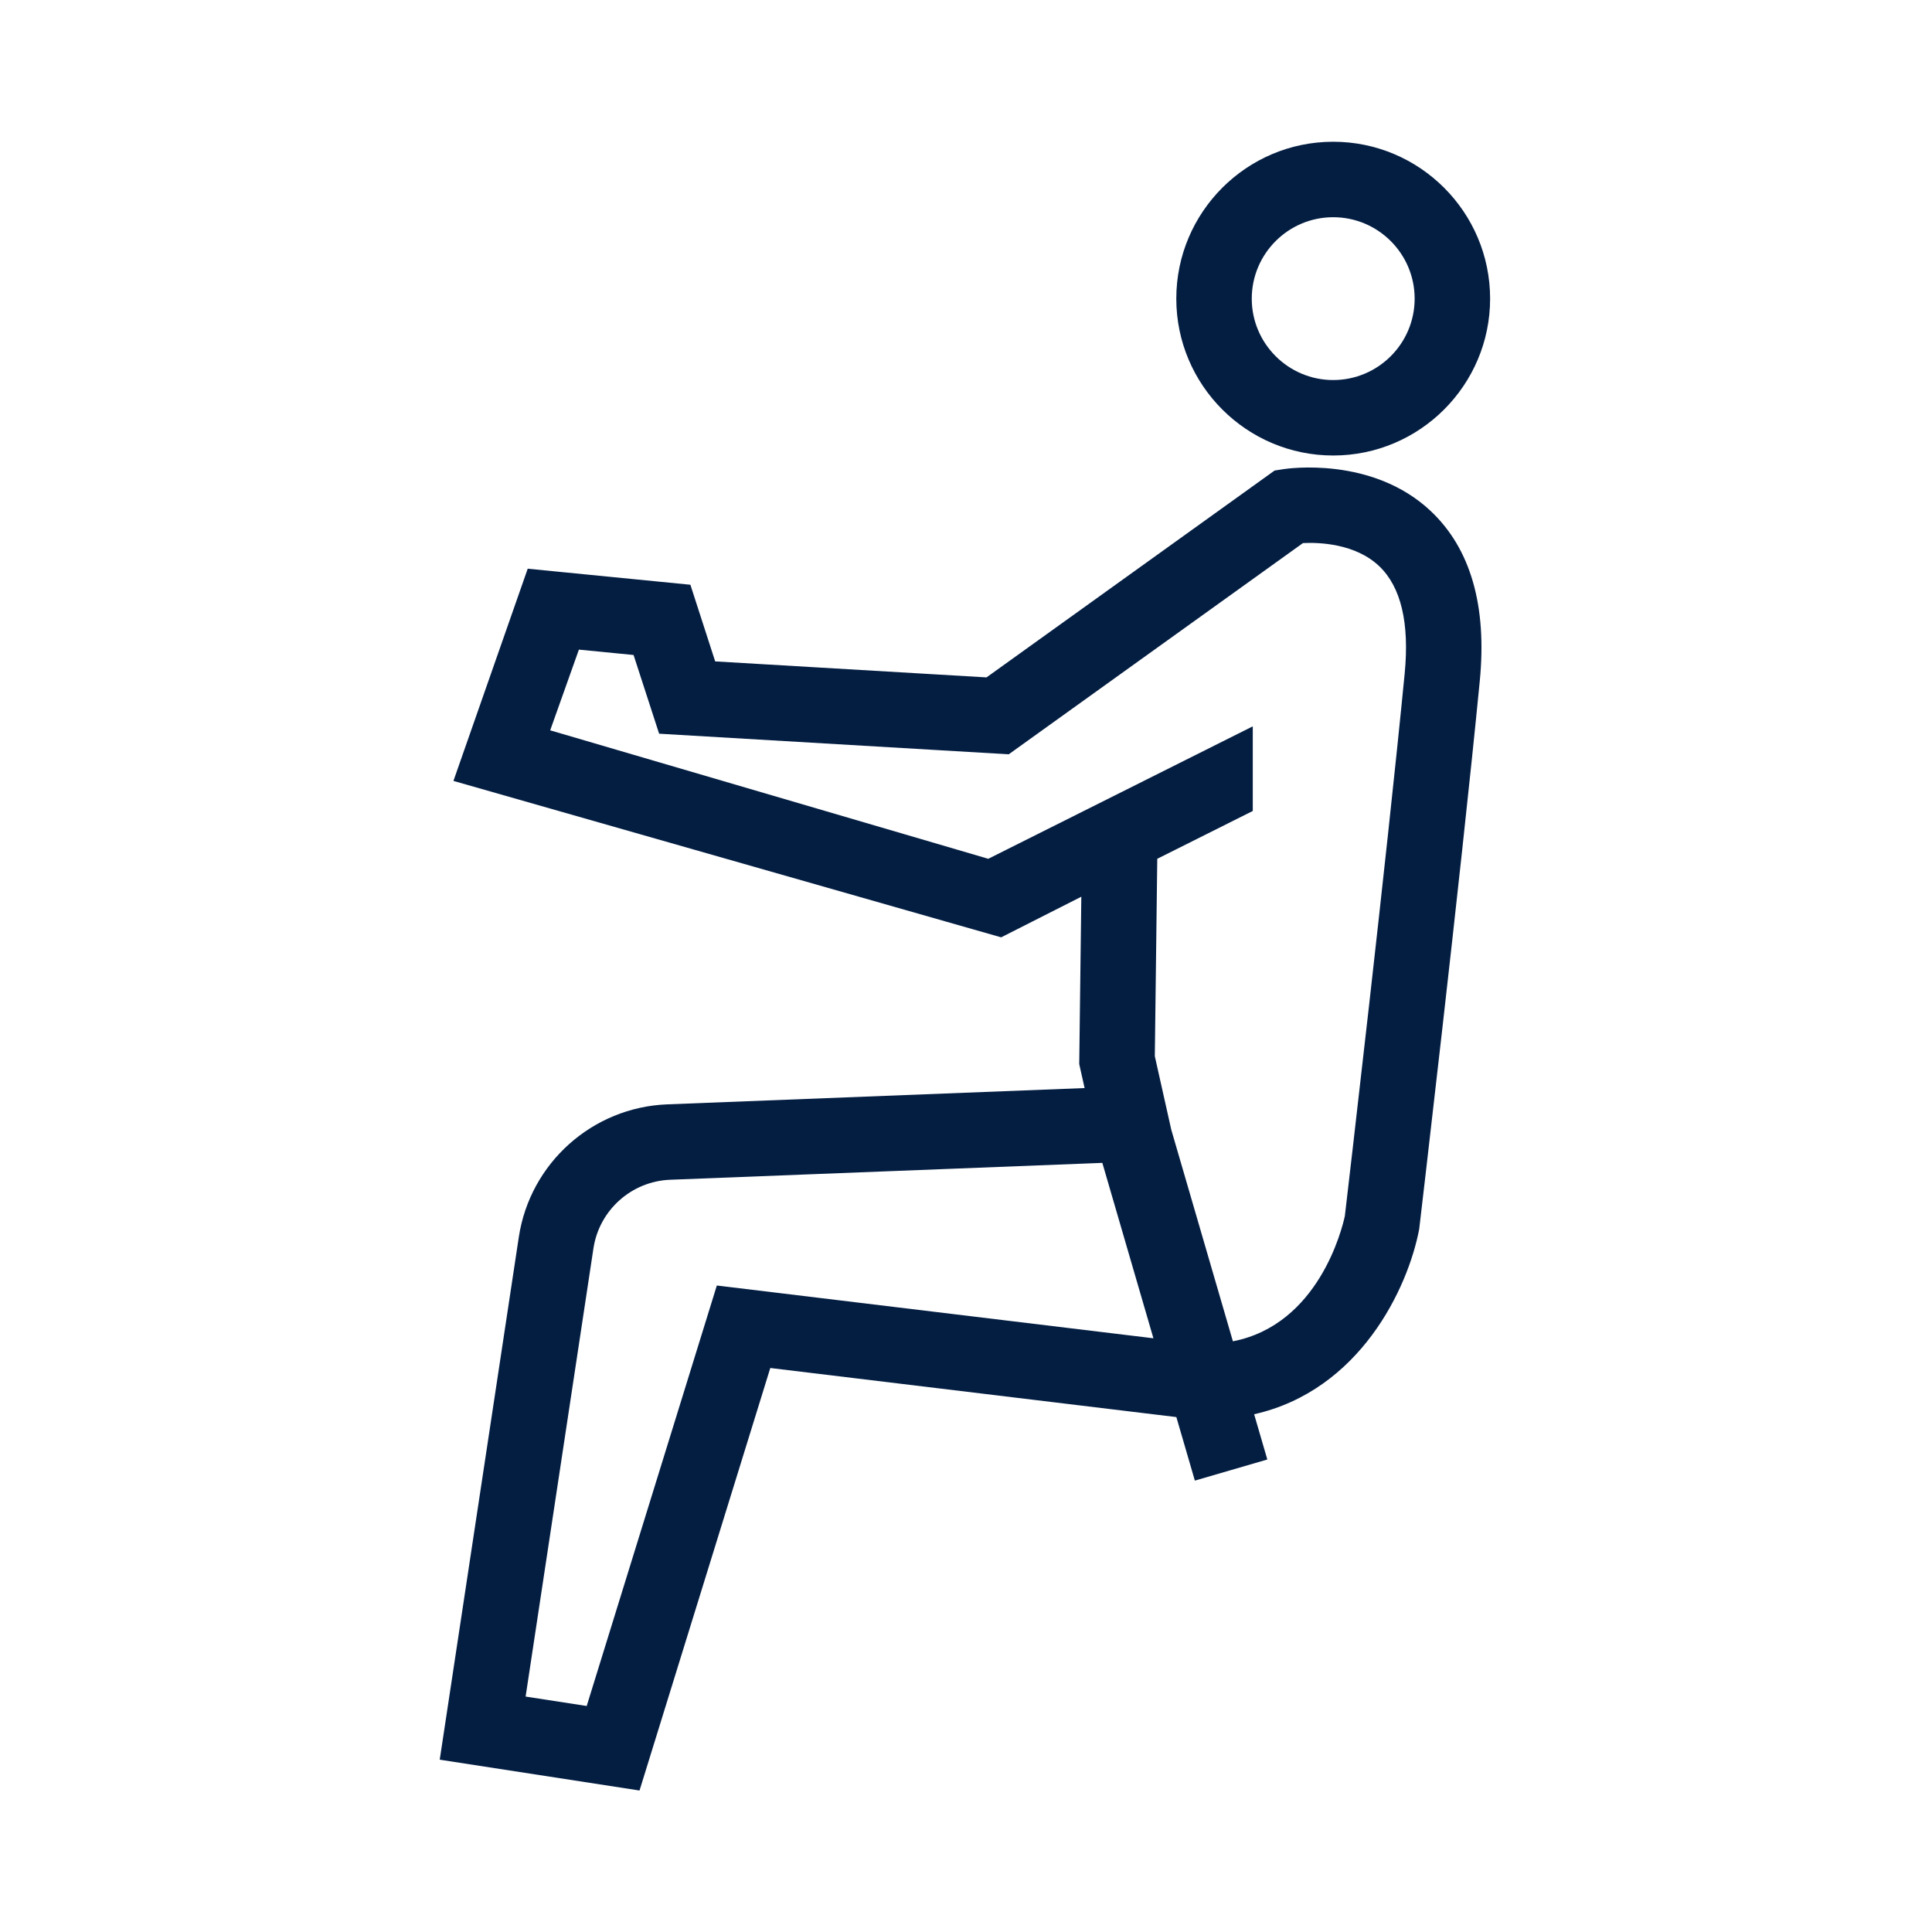 <?xml version="1.0" encoding="iso-8859-1"?>
<!-- Generator: Adobe Illustrator 19.2.0, SVG Export Plug-In . SVG Version: 6.00 Build 0)  -->
<svg version="1.1" id="Lager_13" xmlns="http://www.w3.org/2000/svg" xmlns:xlink="http://www.w3.org/1999/xlink" x="0px" y="0px"
	 viewBox="0 0 256 256" style="enable-background:new 0 0 256 256;" xml:space="preserve">
<g>
	<path style="fill:#041E42;" d="M176.656,60.357c11.465,0,20.792-9.324,20.792-20.784c0-11.464-9.327-20.791-20.792-20.791
		c-11.464,0-20.791,9.327-20.791,20.791C155.865,51.033,165.192,60.357,176.656,60.357z M176.656,28.782
		c5.951,0,10.792,4.841,10.792,10.791c0,5.946-4.841,10.784-10.792,10.784c-5.95,0-10.791-4.838-10.791-10.784
		C165.865,33.623,170.706,28.782,176.656,28.782z"/>
	<path style="fill:#041E42;" d="M170.062,62.165l-1.172,0.185l-38.172,27.408l-35.953-2.119l-3.284-10.157l-21.556-2.126
		l-9.842,28.12l72.576,20.727l10.622-5.384l-0.277,22.178l0.711,3.176l-55.31,2.16c-9.908,0.387-18.176,7.783-19.66,17.588
		l-10.479,69.247l26.475,4.084l17.327-55.985l53.805,6.503l2.452,8.418l9.602-2.797l-1.747-5.996
		c14.003-3.155,20.385-16.681,21.872-24.537c0,0,5.496-46.633,8.027-72.631c0.97-9.96-1.217-17.534-6.499-22.511
		C181.823,60.405,170.54,62.091,170.062,62.165z M94.984,170.336l-17.243,55.716l-8.094-1.248l8.987-59.388
		c0.767-5.068,5.041-8.892,10.163-9.092l57.268-2.237l6.769,23.242L94.984,170.336z M186.126,89.257
		c-2.433,24.989-7.525,68.446-7.927,71.873c-0.357,1.651-3.46,14.387-14.832,16.6l-8.166-28.035l-2.182-9.743l0.326-26.157
		l0.173-0.086l12.482-6.25V96.244l-35.048,17.55L72.903,96.772l3.804-10.694l7.244,0.712l3.386,10.429l46.326,2.73l38.987-27.99
		c2.118-0.101,6.939,0.046,10.112,3.072C185.645,77.781,186.777,82.567,186.126,89.257z"/>
</g>
</svg>
